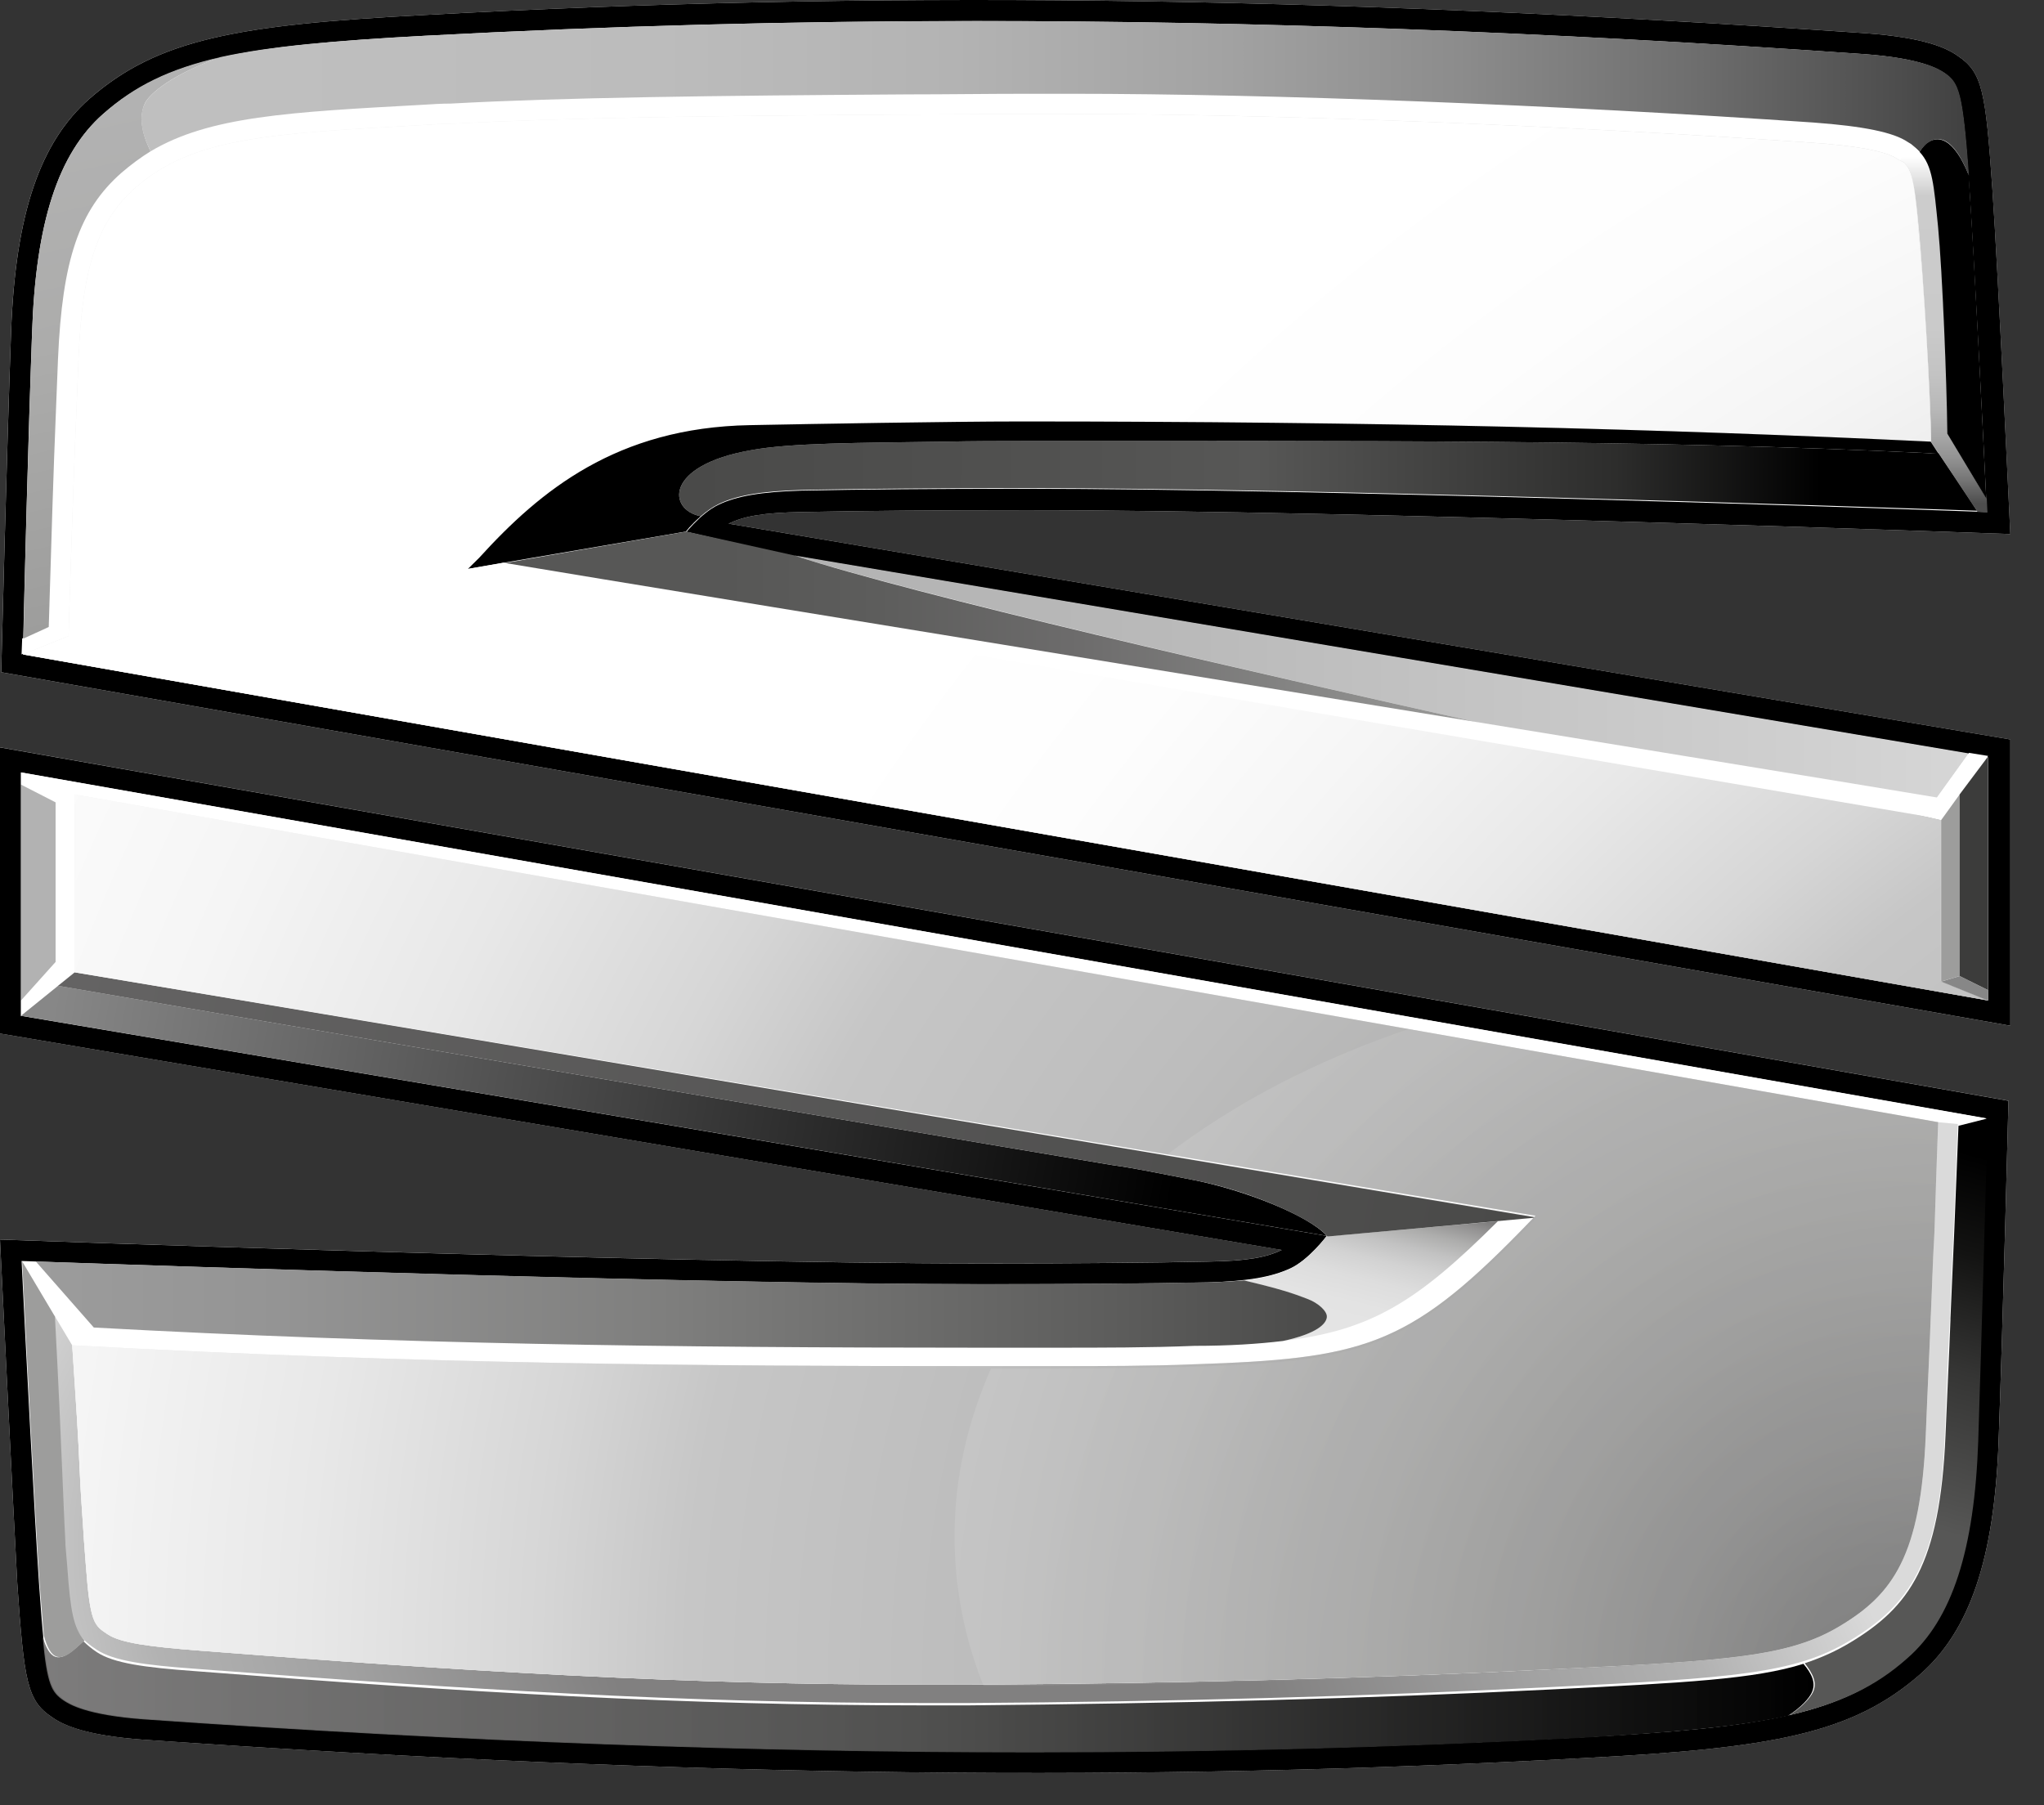 <svg width="60" height="53" viewBox="0 0 60 53" fill="none" xmlns="http://www.w3.org/2000/svg">
<rect x="0" y="0" width="60" height="53" fill="#333333" stroke="none"/>
<path d="M58.992 30.11L0.035 19.735C0.035 19.735 0.198 13.201 0.325 9.737C0.452 6.273 1.177 4.172 2.627 2.898C4.62 1.157 6.94 0.726 12.486 0.439C25.336 -0.261 38.403 -0.153 54.787 0.977C56.491 1.103 57.144 1.408 57.47 1.642C58.195 2.126 58.285 2.683 58.485 5.573C58.648 7.888 59.01 15.678 59.01 15.678C59.01 15.678 39.672 14.978 30.157 14.978C27.475 14.978 25.318 14.996 23.56 15.032C22.382 15.05 21.838 15.158 21.385 15.373L59.01 21.709V30.11H58.992Z" fill="white"/>
<path d="M0 21.941L58.957 32.316C58.957 32.316 58.794 38.85 58.667 42.315C58.54 45.779 57.815 47.879 56.365 49.153C54.372 50.895 52.052 51.325 46.506 51.613C33.656 52.313 20.589 52.205 4.205 51.074C2.501 50.948 1.849 50.643 1.522 50.41C0.797 49.925 0.707 49.369 0.507 46.479C0.381 44.181 0 36.391 0 36.391C0 36.391 19.338 37.091 28.853 37.091C31.535 37.091 33.692 37.073 35.45 37.037C36.628 37.019 37.172 36.912 37.625 36.696L0 30.342V21.941Z" fill="white"/>
<path d="M58.993 30.11L0.036 19.735C0.036 19.735 0.199 13.201 0.326 9.737C0.453 6.273 1.178 4.172 2.628 2.898C4.622 1.157 6.941 0.726 12.487 0.439C25.337 -0.261 38.404 -0.153 54.788 0.977C56.492 1.103 57.145 1.408 57.471 1.642C58.196 2.126 58.286 2.683 58.486 5.573C58.649 7.888 59.011 15.678 59.011 15.678C59.011 15.678 39.673 14.978 30.158 14.978C27.476 14.978 25.319 14.996 23.561 15.032C22.383 15.05 21.839 15.158 21.386 15.373L59.011 21.709V30.11H58.993ZM0 21.943L58.957 32.318C58.957 32.318 58.794 38.852 58.667 42.316C58.54 45.78 57.815 47.88 56.365 49.155C54.372 50.896 52.052 51.327 46.506 51.614C33.656 52.314 20.589 52.206 4.205 51.075C2.501 50.95 1.849 50.645 1.522 50.411C0.797 49.927 0.707 49.37 0.507 46.48C0.381 44.183 0 36.392 0 36.392C0 36.392 19.338 37.093 28.853 37.093C31.535 37.093 33.692 37.075 35.45 37.039C36.628 37.021 37.172 36.913 37.625 36.698L0 30.343V21.943ZM0.616 22.679V29.823L38.948 36.285C38.948 36.285 38.423 36.985 37.879 37.236C37.335 37.487 36.647 37.613 35.45 37.649C33.674 37.685 31.517 37.703 28.835 37.703C20.426 37.703 4.15 37.146 0.634 37.021C0.725 38.959 1.015 44.56 1.142 46.444C1.341 49.316 1.432 49.586 1.885 49.909C2.048 50.016 2.537 50.34 4.259 50.465C13.72 51.129 22.238 51.434 30.303 51.434C35.74 51.434 41.032 51.291 46.47 51.004C51.852 50.717 54.1 50.322 55.948 48.688C57.272 47.539 57.924 45.493 58.033 42.298C58.123 39.462 58.268 34.454 58.304 32.838L0.616 22.679ZM58.359 29.374V22.23L20.027 15.768C20.027 15.768 20.552 15.068 21.096 14.817C21.622 14.565 22.329 14.44 23.525 14.404C25.283 14.368 27.458 14.35 30.122 14.35C38.531 14.35 54.807 14.906 58.323 15.032C58.232 13.094 57.942 7.493 57.815 5.608C57.616 2.736 57.525 2.467 57.072 2.144C56.909 2.036 56.42 1.713 54.698 1.588C45.237 0.924 36.719 0.618 28.654 0.618C23.217 0.618 17.924 0.762 12.487 1.049C7.123 1.336 4.875 1.731 3.027 3.347C1.704 4.513 1.051 6.542 0.942 9.755C0.834 12.591 0.707 17.581 0.671 19.214L58.359 29.374Z" fill="black"/>
<path d="M31.047 40.16C30.703 40.16 28.981 40.16 28.619 40.16C20.789 40.16 12.398 40.106 2.158 39.55L0.672 37.037L1.071 37.055L2.774 38.993C11.619 39.478 19.738 39.586 28.637 39.586C29 39.586 30.685 39.586 31.066 39.586C32.316 39.586 33.784 39.586 35.089 39.532C39.584 39.388 40.943 38.922 44.024 35.834L45.13 35.727L44.677 36.193C41.36 39.586 40.001 39.927 35.107 40.088C33.766 40.16 32.298 40.16 31.047 40.16Z" fill="white"/>
<path d="M58.324 32.835L0.617 22.676V23.035L1.632 23.555V28.24L0.617 29.371V29.838L2.194 28.545V23.322L57.49 33.051L58.324 32.835Z" fill="white"/>
<path d="M56.872 32.945C56.835 33.897 56.799 35.099 56.763 36.194C56.727 37.128 56.709 37.935 56.672 38.689C56.636 39.712 56.582 40.736 56.527 42.118C56.382 45.672 55.567 46.803 54.008 47.736C52.522 48.633 50.782 48.759 45.49 49.011C40.125 49.28 34.398 49.423 28.453 49.459C28 49.459 27.547 49.459 27.094 49.459C20.134 49.459 13.773 49.082 5.78 48.454C4.421 48.346 3.551 48.239 3.171 47.987C2.754 47.718 2.645 47.646 2.518 45.941C2.5 45.69 2.482 45.456 2.464 45.223C2.427 44.577 2.373 44.002 2.337 43.141C2.301 42.261 2.246 41.4 2.119 39.497L1.594 38.617C1.702 40.646 1.775 42.369 1.811 43.267C1.847 44.074 1.866 44.613 1.902 45.259V45.331C1.92 45.528 1.92 45.744 1.938 45.959C2.047 47.664 2.174 48.005 2.844 48.436C3.334 48.759 4.24 48.885 5.726 48.992C13.737 49.603 20.098 49.998 27.076 49.998C27.529 49.998 27.982 49.998 28.435 49.998C34.38 49.962 40.125 49.8 45.508 49.531C50.909 49.262 52.685 49.136 54.298 48.167C56.038 47.126 56.944 45.887 57.089 42.082C57.143 40.718 57.18 39.694 57.234 38.707V38.653C57.306 37.056 57.379 35.351 57.47 32.999L56.872 32.945Z" fill="url(#paint0_radial)"/>
<path d="M56.91 13.307H56.675C48.247 12.894 39.656 12.948 29.96 12.948C29.344 12.948 28.582 12.948 27.749 12.966C25.193 13.002 23.218 13.002 22.04 13.217C19.484 13.666 19.611 14.976 20.572 15.156C20.735 15.012 20.916 14.886 21.097 14.797C21.623 14.545 22.33 14.42 23.526 14.384C25.284 14.348 27.459 14.33 30.123 14.33C38.333 14.33 53.992 14.851 58.034 14.994C57.744 14.545 57.055 13.522 56.91 13.307Z" fill="url(#paint1_linear)"/>
<path d="M55.766 4.708L56.092 4.241L56.001 4.188C55.584 3.9 54.696 3.721 53.228 3.613C45.689 3.093 37.334 2.77 31.407 2.77C31.008 2.77 30.61 2.77 30.211 2.77C28.96 2.77 27.782 2.787 26.659 2.787C20.968 2.823 16.509 2.877 13.229 3.057C12.957 3.075 12.685 3.093 12.413 3.093C7.737 3.344 5.399 3.47 3.551 5.085C2.318 6.18 1.811 7.652 1.684 10.542L1.63 11.924C1.539 14.114 1.503 15.478 1.394 18.404C1.231 18.476 0.796 18.673 0.651 18.745L0.633 19.212L1.974 18.673L1.992 18.009C2.065 15.46 2.119 13.916 2.21 11.942L2.264 10.56C2.373 7.849 2.826 6.485 3.931 5.516C5.617 4.026 7.9 3.918 12.431 3.667C12.703 3.649 12.975 3.631 13.247 3.631C16.509 3.452 20.968 3.398 26.641 3.362C27.764 3.362 28.942 3.344 30.193 3.344C30.573 3.344 30.972 3.344 31.371 3.344C37.279 3.344 45.616 3.667 53.138 4.188C54.461 4.277 55.313 4.439 55.639 4.654L55.766 4.708Z" fill="white"/>
<path d="M1.648 11.908L1.703 10.526C1.829 7.636 2.319 6.164 3.57 5.069C3.841 4.836 4.131 4.62 4.421 4.441C4.15 3.902 4.077 3.4 4.258 3.023C4.421 2.718 5.074 2.179 6.47 1.677C4.983 2.018 3.95 2.52 3.026 3.346C1.703 4.513 1.05 6.541 0.941 9.754C0.851 12.357 0.724 16.772 0.688 18.747C0.796 18.693 1.249 18.496 1.431 18.406C1.521 15.48 1.558 14.098 1.648 11.908Z" fill="url(#paint2_linear)"/>
<path d="M56.348 4.459C56.729 3.884 57.291 3.866 57.798 5.159C57.617 2.7 57.508 2.43 57.091 2.143C56.928 2.035 56.439 1.712 54.717 1.587C45.256 0.922 36.738 0.617 28.673 0.617C23.236 0.617 17.944 0.761 12.506 1.048C9.824 1.192 7.939 1.353 6.471 1.676C5.076 2.179 4.423 2.717 4.26 3.023C4.061 3.4 4.151 3.92 4.423 4.441C6.145 3.418 8.447 3.292 12.416 3.076C12.688 3.059 12.96 3.041 13.231 3.041C16.512 2.861 20.97 2.807 26.661 2.771C27.785 2.771 28.963 2.753 30.213 2.753C30.594 2.753 30.993 2.753 31.41 2.753C37.336 2.753 45.691 3.076 53.231 3.597C54.699 3.705 55.587 3.884 56.004 4.171L56.094 4.225C56.185 4.297 56.276 4.387 56.348 4.459Z" fill="url(#paint3_linear)"/>
<path d="M58.321 14.653L57.179 12.751C57.161 11.207 57.016 8.012 56.908 6.684C56.781 5.409 56.726 4.871 56.364 4.476C56.291 4.386 56.201 4.314 56.092 4.242L55.766 4.709C56.128 4.978 56.182 5.212 56.328 6.738C56.454 8.12 56.672 11.602 56.69 12.984L58.05 15.03L58.34 15.048L58.321 14.653Z" fill="url(#paint4_linear)"/>
<path d="M57.798 5.159C57.29 3.884 56.71 3.884 56.348 4.459C56.728 4.871 56.765 5.41 56.891 6.666C57.018 7.995 57.145 11.19 57.163 12.733L58.305 14.636C58.197 12.446 57.943 7.366 57.816 5.572" fill="black"/>
<path d="M56.675 12.966C48.809 12.589 40.327 12.373 29.96 12.373C27.894 12.373 23.852 12.445 22.004 12.481C18.868 12.535 18.325 14.473 18.306 15.191L56.965 24.077V28.815L58.36 29.372L0.672 19.212L2.013 18.674L2.031 18.01C2.031 18.01 2.158 13.917 2.249 11.943L2.303 10.56C2.412 7.85 2.865 6.486 3.97 5.516C5.656 4.027 7.94 3.919 12.47 3.668C12.742 3.65 13.014 3.632 13.286 3.632C16.548 3.452 21.007 3.398 26.68 3.362C27.803 3.362 28.981 3.345 30.232 3.345C30.613 3.345 31.011 3.345 31.41 3.345C37.318 3.345 45.655 3.668 53.177 4.188C54.5 4.278 55.352 4.439 55.678 4.655L55.769 4.709C55.769 4.709 55.769 4.709 55.787 4.709L55.805 4.727C55.823 4.727 55.823 4.745 55.841 4.745C55.859 4.745 55.859 4.763 55.877 4.763C55.895 4.763 55.895 4.78 55.895 4.78C55.895 4.798 55.913 4.798 55.913 4.798C56.131 5.032 56.185 5.355 56.294 6.432C56.294 6.522 56.312 6.611 56.312 6.701C56.457 8.101 56.675 11.584 56.675 12.966Z" fill="url(#paint5_radial)"/>
<path d="M56.675 12.966C48.809 12.589 40.327 12.373 29.96 12.373C27.894 12.373 23.852 12.445 22.004 12.481C18.868 12.535 18.325 14.473 18.306 15.191L56.965 24.077V28.815L58.36 29.372L0.672 19.212L2.013 18.674L2.031 18.01C2.031 18.01 2.158 13.917 2.249 11.943L2.303 10.56C2.412 7.85 2.865 6.486 3.97 5.516C5.656 4.027 7.94 3.919 12.47 3.668C12.742 3.65 13.014 3.632 13.286 3.632C16.548 3.452 21.007 3.398 26.68 3.362C27.803 3.362 28.981 3.345 30.232 3.345C30.613 3.345 31.011 3.345 31.41 3.345C37.318 3.345 45.655 3.668 53.177 4.188C54.5 4.278 55.352 4.439 55.678 4.655L55.769 4.709C55.769 4.709 55.769 4.709 55.787 4.709L55.805 4.727C55.823 4.727 55.823 4.745 55.841 4.745C55.859 4.745 55.859 4.763 55.877 4.763C55.895 4.763 55.895 4.78 55.895 4.78C55.895 4.798 55.913 4.798 55.913 4.798C56.131 5.032 56.185 5.355 56.294 6.432C56.294 6.522 56.312 6.611 56.312 6.701C56.457 8.101 56.675 11.584 56.675 12.966Z" fill="url(#paint6_radial)"/>
<path d="M0.617 23.035L1.632 23.556V28.241L0.617 29.372V23.035Z" fill="#B2B2B2"/>
<path d="M52.486 50.373C52.903 50.103 53.102 49.852 53.175 49.708C53.32 49.421 53.193 49.152 52.939 48.847C51.508 49.296 49.496 49.403 45.508 49.601C40.144 49.87 34.399 50.014 28.436 50.067C27.983 50.067 27.53 50.067 27.076 50.067C20.099 50.067 13.737 49.69 5.727 49.062C4.24 48.955 3.334 48.829 2.845 48.506C2.682 48.398 2.555 48.29 2.446 48.183C2.392 48.236 2.319 48.308 2.229 48.38C1.721 48.829 1.449 48.739 1.25 48.039C1.377 49.475 1.522 49.69 1.866 49.924C2.029 50.032 2.519 50.355 4.24 50.48C13.701 51.144 22.219 51.45 30.285 51.45C35.722 51.45 41.014 51.306 46.451 51.019C49.151 50.857 51.036 50.696 52.486 50.373Z" fill="url(#paint7_linear)"/>
<path d="M1.921 45.364V45.292C1.885 44.646 1.867 44.107 1.831 43.3C1.794 42.402 1.722 40.679 1.613 38.651L0.652 37.035C0.743 38.974 1.033 44.574 1.16 46.459L1.287 48.02C1.486 48.739 1.758 48.828 2.266 48.361C2.356 48.272 2.429 48.218 2.483 48.164C2.157 47.805 2.066 47.285 1.976 46.01C1.957 45.777 1.939 45.579 1.921 45.364Z" fill="#9D9D9C"/>
<path d="M57.49 33.052C57.399 35.403 57.327 37.108 57.254 38.706V38.76C57.218 39.747 57.164 40.77 57.109 42.135C56.946 45.958 56.04 47.178 54.318 48.219C53.901 48.471 53.466 48.668 52.977 48.83C53.212 49.135 53.357 49.404 53.212 49.691C53.14 49.835 52.922 50.104 52.523 50.355C54.01 50.014 55.061 49.512 55.986 48.686C57.309 47.537 57.961 45.491 58.07 42.296C58.161 39.46 58.306 34.452 58.342 32.836L57.49 33.052Z" fill="url(#paint8_linear)"/>
<path d="M56.674 38.689C56.638 39.712 56.583 40.735 56.529 42.117C56.384 45.671 55.568 46.802 54.01 47.736C52.524 48.633 50.784 48.759 45.492 49.01C40.127 49.279 34.4 49.423 28.455 49.459C28.002 49.459 27.549 49.459 27.096 49.459C20.136 49.459 13.775 49.082 5.782 48.453C4.423 48.346 3.553 48.238 3.172 47.987C2.755 47.718 2.647 47.646 2.52 45.941C2.502 45.689 2.484 45.456 2.465 45.222C2.429 44.576 2.375 44.002 2.339 43.14C2.302 42.261 2.248 41.399 2.121 39.496C12.379 40.053 20.771 40.107 28.582 40.107C28.944 40.107 30.666 40.107 31.011 40.107C32.279 40.107 33.747 40.107 35.052 40.053C39.946 39.891 41.305 39.55 44.622 36.158L45.075 35.691L2.194 28.547V23.324L56.892 32.945C56.855 33.896 56.819 35.099 56.783 36.194C56.728 37.127 56.71 37.935 56.674 38.689Z" fill="url(#paint9_radial)"/>
<path d="M38.931 38.67C38.913 38.868 38.641 39.155 37.644 39.37C40.236 39.065 41.578 38.239 43.97 35.852L38.931 36.301C38.931 36.301 38.406 37.001 37.862 37.252C37.499 37.414 37.083 37.539 36.484 37.593C37.554 37.827 37.898 37.952 38.333 38.132C38.714 38.257 38.95 38.509 38.931 38.67Z" fill="url(#paint10_linear)"/>
<path d="M37.661 39.369C38.658 39.153 38.93 38.866 38.948 38.669C38.966 38.507 38.712 38.256 38.368 38.13C37.951 37.969 37.589 37.843 36.519 37.592C36.519 37.592 35.867 37.645 35.468 37.645C33.692 37.681 31.535 37.699 28.853 37.699C20.715 37.699 5.237 37.179 1.051 37.035L2.754 38.974C11.599 39.458 19.718 39.566 28.617 39.566C28.98 39.566 30.665 39.566 31.046 39.566C32.296 39.566 33.764 39.566 35.069 39.512C36.066 39.512 36.918 39.458 37.661 39.369Z" fill="url(#paint11_linear)"/>
<path d="M56.852 23.431L57.794 22.12L23.305 16.305C26.875 17.453 36.444 19.661 43.767 21.295C43.422 21.223 55.674 23.233 56.852 23.431Z" fill="url(#paint12_linear)"/>
<path d="M35.071 34.65C34.128 34.47 33.403 34.308 32.624 34.201C32.28 34.147 13.938 31.059 1.705 28.941L0.617 29.821L38.949 36.283C38.406 35.673 36.502 34.937 35.071 34.65Z" fill="url(#paint13_linear)"/>
<path d="M35.069 34.65C34.127 34.47 33.402 34.309 32.623 34.201C32.278 34.147 13.937 31.06 1.703 28.942L2.192 28.547L45.11 35.745L38.966 36.301C38.603 35.834 36.827 34.991 35.069 34.65Z" fill="url(#paint14_linear)"/>
<path d="M56.674 12.966C48.808 12.589 40.326 12.374 29.959 12.374C27.893 12.374 23.851 12.446 22.003 12.482C18.106 12.554 15.859 14.402 14.065 16.377L13.738 16.7L20.136 15.605C20.136 15.605 20.245 15.444 20.571 15.156C19.61 14.977 19.483 13.666 22.039 13.218C23.199 13.002 25.193 13.002 27.748 12.966C28.582 12.948 29.361 12.948 29.959 12.948C39.655 12.948 48.246 12.895 56.674 13.307L56.909 13.325L56.674 12.966Z" fill="black"/>
<path d="M14.77 16.538C17.398 16.987 32.386 19.428 43.768 21.295C36.446 19.662 26.876 17.472 23.306 16.305L20.152 15.605L14.77 16.538Z" fill="url(#paint15_linear)"/>
<path d="M56.674 38.689C56.638 39.712 56.583 40.735 56.529 42.117C56.384 45.671 55.568 46.802 54.01 47.736C52.524 48.633 50.784 48.759 45.492 49.01C40.127 49.279 34.4 49.423 28.455 49.459C28.002 49.459 27.549 49.459 27.096 49.459C20.136 49.459 13.775 49.082 5.782 48.453C4.423 48.346 3.553 48.238 3.172 47.987C2.755 47.718 2.647 47.646 2.52 45.941C2.502 45.689 2.484 45.456 2.465 45.222C2.429 44.576 2.375 44.002 2.339 43.14C2.302 42.261 2.248 41.399 2.121 39.496C12.379 40.053 20.771 40.107 28.582 40.107C28.944 40.107 30.666 40.107 31.011 40.107C32.279 40.107 33.747 40.107 35.052 40.053C39.946 39.891 41.305 39.55 44.622 36.158L45.075 35.691L2.194 28.547V23.324L56.892 32.945C56.855 33.896 56.819 35.099 56.783 36.194C56.728 37.127 56.71 37.935 56.674 38.689Z" fill="url(#paint16_radial)"/>
<path d="M13.758 16.7L14.773 16.52C18.923 17.221 53.794 22.893 56.856 23.413L57.799 22.103L58.361 22.193L56.965 24.041L13.758 16.7Z" fill="white"/>
<path opacity="0.1" d="M54.009 47.734C55.568 46.8 56.383 45.67 56.528 42.116C56.583 40.733 56.637 39.692 56.673 38.687C56.71 37.933 56.728 37.126 56.764 36.192C56.8 35.097 56.837 33.895 56.873 32.943L41.341 30.215C38.64 31.13 36.23 32.387 34.218 33.931L45.092 35.761L44.639 36.228C41.322 39.621 39.963 39.962 35.07 40.123C33.765 40.159 32.297 40.177 31.028 40.177C30.774 40.177 29.741 40.177 29.089 40.177C28.4 41.739 28.02 43.39 28.02 45.095C28.02 46.621 28.309 48.093 28.871 49.493C34.671 49.457 40.253 49.296 45.491 49.044C50.783 48.757 52.523 48.631 54.009 47.734Z" fill="url(#paint17_radial)"/>
<path d="M56.98 28.816L57.524 28.655V23.324L56.98 24.078V28.816Z" fill="#9D9D9C"/>
<path d="M56.98 28.818L57.524 28.656L58.358 29.069V29.375L56.98 28.818Z" fill="#878787"/>
<path d="M58.357 22.21L57.523 23.323V28.654L58.357 29.067V22.21Z" fill="#3C3C3B"/>
<defs>
<radialGradient id="paint0_radial" cx="0" cy="0" r="1" gradientUnits="userSpaceOnUse" gradientTransform="translate(27.542 49.382) rotate(15.35) scale(29.834 18.64)">
<stop offset="0.33" stop-color="#818080"/>
<stop offset="0.62" stop-color="#A2A2A2"/>
<stop offset="0.798" stop-color="#B2B2B2"/>
<stop offset="1" stop-color="#DADADA"/>
</radialGradient>
<linearGradient id="paint1_linear" x1="20.269" y1="14.054" x2="56.821" y2="14.054" gradientUnits="userSpaceOnUse">
<stop stop-color="#4A4A49"/>
<stop offset="0.317" stop-color="#525251"/>
<stop offset="0.454" stop-color="#575756"/>
<stop offset="0.743" stop-color="#2D2D2C"/>
<stop offset="0.907"/>
</linearGradient>
<linearGradient id="paint2_linear" x1="5.274" y1="17.721" x2="2.103" y2="3.412" gradientUnits="userSpaceOnUse">
<stop stop-color="#9D9D9C"/>
<stop offset="0.562" stop-color="#ACACAB"/>
<stop offset="1" stop-color="#B2B2B2"/>
</linearGradient>
<linearGradient id="paint3_linear" x1="4.427" y1="2.881" x2="57.828" y2="2.881" gradientUnits="userSpaceOnUse">
<stop offset="0.057" stop-color="#BFBFBF"/>
<stop offset="0.279" stop-color="#BCBCBC"/>
<stop offset="0.442" stop-color="#B3B3B3"/>
<stop offset="0.586" stop-color="#A3A3A3"/>
<stop offset="0.719" stop-color="#8C8C8C"/>
<stop offset="0.845" stop-color="#6F6F6F"/>
<stop offset="0.964" stop-color="#4C4C4C"/>
<stop offset="1" stop-color="#404040"/>
</linearGradient>
<linearGradient id="paint4_linear" x1="57.046" y1="4.544" x2="57.046" y2="14.776" gradientUnits="userSpaceOnUse">
<stop offset="0.006" stop-color="white"/>
<stop offset="0.117" stop-color="#CCCCCC"/>
<stop offset="0.495" stop-color="#CACACA"/>
<stop offset="0.631" stop-color="#C3C3C3"/>
<stop offset="0.728" stop-color="#B8B8B8"/>
<stop offset="0.807" stop-color="#A7A7A7"/>
<stop offset="0.874" stop-color="#919191"/>
<stop offset="0.934" stop-color="#757575"/>
<stop offset="0.986" stop-color="#565656"/>
<stop offset="1" stop-color="#4D4D4D"/>
</linearGradient>
<radialGradient id="paint5_radial" cx="0" cy="0" r="1" gradientUnits="userSpaceOnUse" gradientTransform="translate(56.28 49.486) scale(71.215 70.531)">
<stop offset="0.142" stop-color="#878787"/>
<stop offset="0.306" stop-color="#A4A4A3"/>
<stop offset="0.487" stop-color="#BDBDBD"/>
<stop offset="0.589" stop-color="#C6C6C6"/>
<stop offset="0.659" stop-color="#D5D5D5"/>
<stop offset="0.751" stop-color="#E2E2E2"/>
<stop offset="0.848" stop-color="#EAEAEA"/>
<stop offset="0.961" stop-color="#EDEDED"/>
</radialGradient>
<radialGradient id="paint6_radial" cx="0" cy="0" r="1" gradientUnits="userSpaceOnUse" gradientTransform="translate(82.53 61.004) scale(74.305 73.592)">
<stop offset="0.142" stop-color="#878787"/>
<stop offset="0.306" stop-color="#A4A4A3"/>
<stop offset="0.487" stop-color="#BDBDBD"/>
<stop offset="0.589" stop-color="#C6C6C6"/>
<stop offset="0.633" stop-color="#D6D6D6"/>
<stop offset="0.703" stop-color="#E8E8E8"/>
<stop offset="0.776" stop-color="#F5F5F5"/>
<stop offset="0.854" stop-color="#FDFDFD"/>
<stop offset="0.944" stop-color="white"/>
</radialGradient>
<linearGradient id="paint7_linear" x1="1.271" y1="49.732" x2="53.25" y2="49.732" gradientUnits="userSpaceOnUse">
<stop stop-color="#706F6F" stop-opacity="0.91"/>
<stop offset="0.508" stop-color="#474746" stop-opacity="0.956"/>
<stop offset="1"/>
</linearGradient>
<linearGradient id="paint8_linear" x1="54.9" y1="48.606" x2="58.864" y2="34.139" gradientUnits="userSpaceOnUse">
<stop offset="0.27" stop-color="#575756"/>
<stop offset="0.34" stop-color="#4F4F4E"/>
<stop offset="0.582" stop-color="#353534"/>
<stop offset="0.808" stop-color="#131312"/>
<stop offset="1"/>
</linearGradient>
<radialGradient id="paint9_radial" cx="0" cy="0" r="1" gradientUnits="userSpaceOnUse" gradientTransform="translate(81.053 193.534) scale(230.291 228.081)">
<stop stop-color="#7C7C7B"/>
<stop offset="0.083" stop-color="#8F8E8E"/>
<stop offset="0.301" stop-color="#B9B9B8"/>
<stop offset="0.467" stop-color="#D1D1D1"/>
<stop offset="0.559" stop-color="#DADADA"/>
<stop offset="0.651" stop-color="#E4E4E4"/>
<stop offset="0.871" stop-color="#F8F8F8"/>
<stop offset="1" stop-color="white"/>
</radialGradient>
<linearGradient id="paint10_linear" x1="40.77" y1="34.666" x2="39.579" y2="39.49" gradientUnits="userSpaceOnUse">
<stop offset="0.061" stop-color="#706F6F"/>
<stop offset="0.151" stop-color="#929191"/>
<stop offset="0.249" stop-color="#ADADAC"/>
<stop offset="0.354" stop-color="#C2C2C2"/>
<stop offset="0.469" stop-color="#D2D2D2"/>
<stop offset="0.598" stop-color="#DDDDDD"/>
<stop offset="0.752" stop-color="#E3E3E3"/>
<stop offset="1" stop-color="#E5E5E5"/>
</linearGradient>
<linearGradient id="paint11_linear" x1="1.045" y1="38.312" x2="38.938" y2="38.312" gradientUnits="userSpaceOnUse">
<stop stop-color="#9C9C9C"/>
<stop offset="0.19" stop-color="#949494"/>
<stop offset="0.483" stop-color="#7F7F7E"/>
<stop offset="0.843" stop-color="#5C5C5B"/>
<stop offset="1" stop-color="#4A4A49"/>
</linearGradient>
<linearGradient id="paint12_linear" x1="23.304" y1="19.864" x2="57.793" y2="19.864" gradientUnits="userSpaceOnUse">
<stop stop-color="#B2B2B2"/>
<stop offset="0.343" stop-color="#BABABA"/>
<stop offset="0.872" stop-color="#D0D0D0"/>
<stop offset="1" stop-color="#D6D6D6"/>
</linearGradient>
<linearGradient id="paint13_linear" x1="1.567" y1="29.426" x2="38.212" y2="35.849" gradientUnits="userSpaceOnUse">
<stop stop-color="#878787"/>
<stop offset="0.896"/>
</linearGradient>
<linearGradient id="paint14_linear" x1="1.982" y1="29.397" x2="44.313" y2="36.421" gradientUnits="userSpaceOnUse">
<stop stop-color="#646363"/>
<stop offset="1" stop-color="#4A4A49"/>
</linearGradient>
<linearGradient id="paint15_linear" x1="14.768" y1="18.445" x2="43.769" y2="18.445" gradientUnits="userSpaceOnUse">
<stop offset="0.224" stop-color="#575756"/>
<stop offset="0.38" stop-color="#5D5D5C"/>
<stop offset="0.584" stop-color="#6D6C6C"/>
<stop offset="0.815" stop-color="#868685"/>
<stop offset="1" stop-color="#9D9D9C"/>
</linearGradient>
<radialGradient id="paint16_radial" cx="0" cy="0" r="1" gradientUnits="userSpaceOnUse" gradientTransform="translate(56.843 48.995) scale(71.497 70.811)">
<stop stop-color="#878787"/>
<stop offset="0.188" stop-color="#A4A4A3"/>
<stop offset="0.397" stop-color="#BDBDBD"/>
<stop offset="0.513" stop-color="#C6C6C6"/>
<stop offset="0.574" stop-color="#D6D6D6"/>
<stop offset="0.67" stop-color="#E8E8E8"/>
<stop offset="0.77" stop-color="#F5F5F5"/>
<stop offset="0.877" stop-color="#FDFDFD"/>
<stop offset="1" stop-color="white"/>
</radialGradient>
<radialGradient id="paint17_radial" cx="0" cy="0" r="1" gradientUnits="userSpaceOnUse" gradientTransform="translate(55.331 49.977) scale(24.705 24.468)">
<stop/>
<stop offset="0.283" stop-color="#6F6E6E"/>
<stop offset="0.647" stop-color="#BEBEBD"/>
<stop offset="0.812" stop-color="#DADADA"/>
<stop offset="0.851" stop-color="#E4E4E4"/>
<stop offset="0.945" stop-color="#F8F8F8"/>
<stop offset="1" stop-color="white"/>
</radialGradient>
</defs>
</svg>
